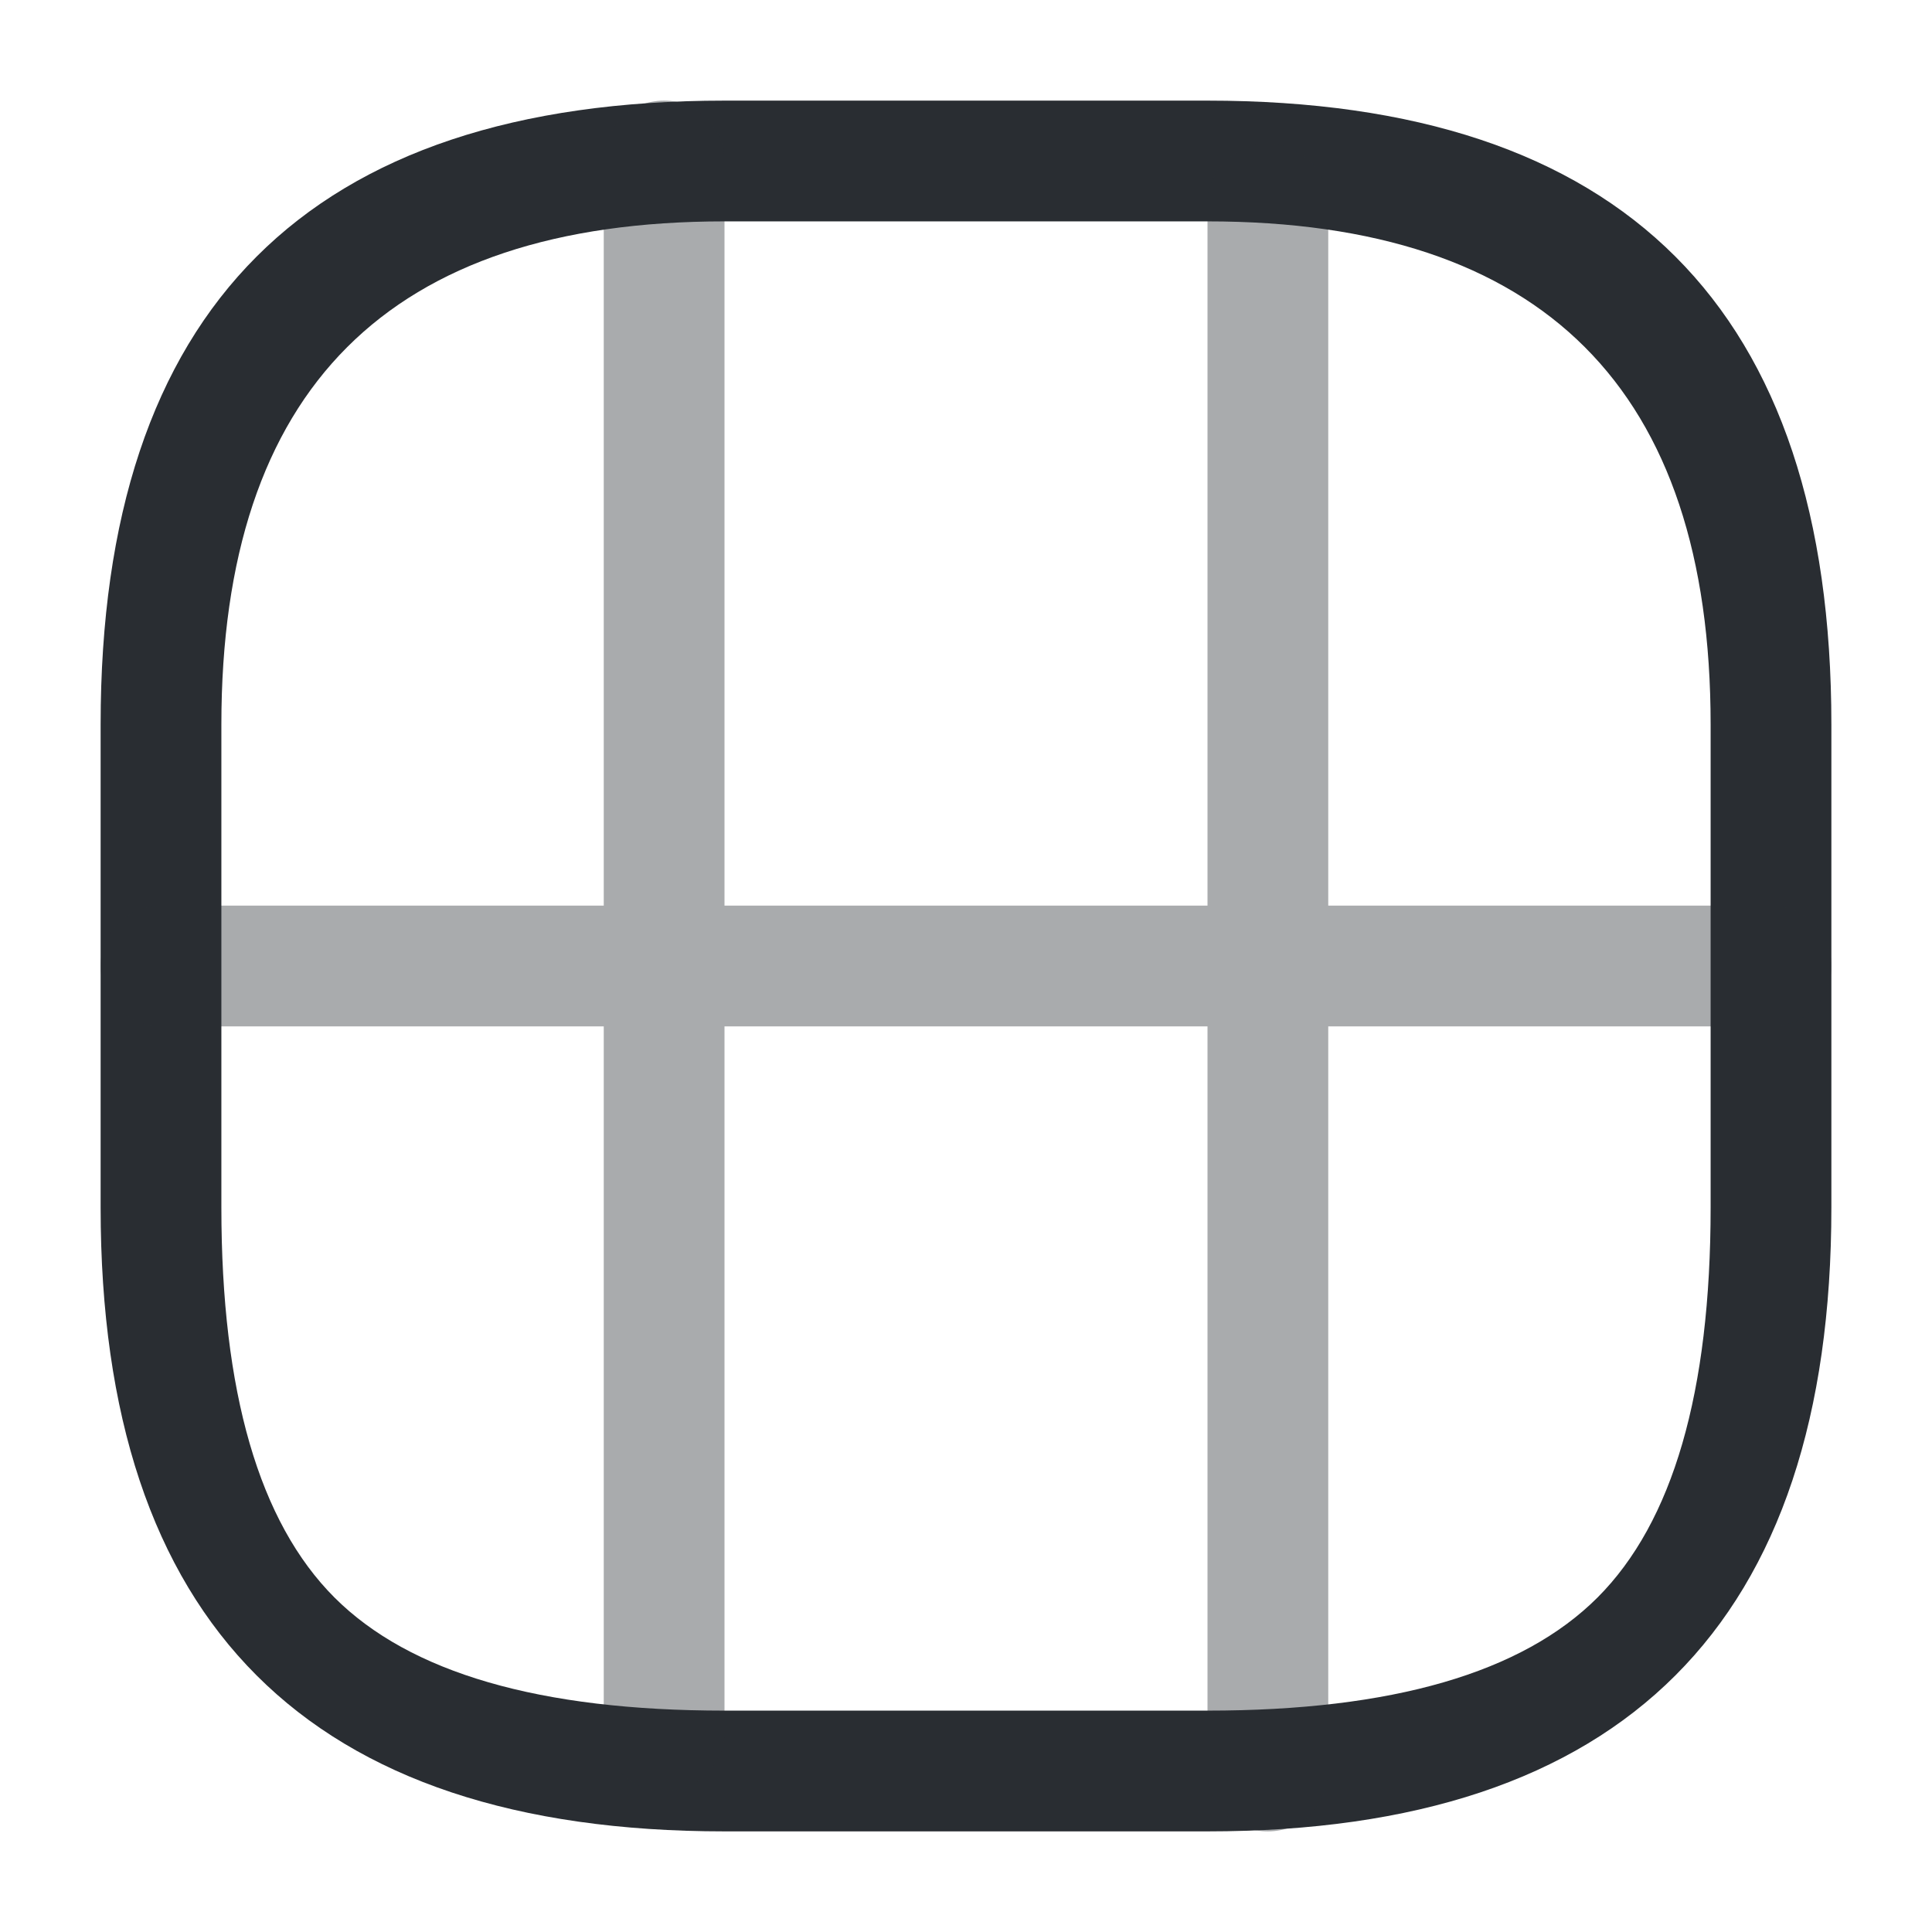 <svg xmlns="http://www.w3.org/2000/svg" width="24" height="24" viewBox="0 0 24 24">
  <defs/>
  <path fill="#292D32" d="M9,22.75 Q1.25,22.75 1.25,15 L1.25,9 Q1.25,1.25 9,1.25 L15,1.25 Q22.75,1.25 22.75,9 L22.75,15 Q22.75,22.75 15,22.75 Z M9,21.25 L15,21.25 Q18.439,21.25 19.845,19.845 Q21.25,18.439 21.25,15 L21.25,9 Q21.25,2.75 15,2.75 L9,2.75 Q2.75,2.75 2.75,9 L2.75,15 Q2.75,18.439 4.155,19.845 Q5.561,21.25 9,21.25 Z"/>
  <g opacity="0.4">
    <path fill="#292D32" d="M2,11.25 L22,11.25 Q22.311,11.25 22.53,11.47 Q22.75,11.689 22.75,12 Q22.75,12.311 22.53,12.53 Q22.311,12.75 22,12.75 L2,12.75 Q1.689,12.75 1.47,12.53 Q1.25,12.311 1.25,12 Q1.25,11.689 1.47,11.47 Q1.689,11.25 2,11.25 Z"/>
    <path fill="#292D32" d="M9,12 L9,21.5 Q9,21.811 8.78,22.03 Q8.561,22.25 8.25,22.25 Q7.939,22.25 7.72,22.03 Q7.5,21.811 7.5,21.5 L7.5,12 Q7.5,11.689 7.72,11.47 Q7.939,11.25 8.25,11.25 Q8.561,11.25 8.78,11.47 Q9,11.689 9,12 Z"/>
    <path fill="#292D32" d="M15,22 L15,12 Q15,11.689 15.22,11.47 Q15.439,11.25 15.75,11.25 Q16.061,11.25 16.28,11.47 Q16.5,11.689 16.5,12 L16.5,22 Q16.5,22.311 16.28,22.53 Q16.061,22.75 15.75,22.75 Q15.439,22.75 15.22,22.53 Q15,22.311 15,22 Z"/>
    <path fill="#292D32" d="M7.5,12 L7.5,2 Q7.5,1.689 7.72,1.47 Q7.939,1.25 8.25,1.25 Q8.561,1.25 8.78,1.47 Q9,1.689 9,2 L9,12 Q9,12.311 8.78,12.53 Q8.561,12.75 8.25,12.75 Q7.939,12.75 7.72,12.53 Q7.5,12.311 7.5,12 Z"/>
    <path fill="#292D32" d="M15,12 L15,2.54 Q15,2.229 15.22,2.01 Q15.439,1.79 15.75,1.79 Q16.061,1.79 16.28,2.01 Q16.5,2.229 16.5,2.54 L16.5,12 Q16.5,12.311 16.28,12.53 Q16.061,12.75 15.75,12.75 Q15.439,12.75 15.22,12.53 Q15,12.311 15,12 Z"/>
  </g>
</svg>

